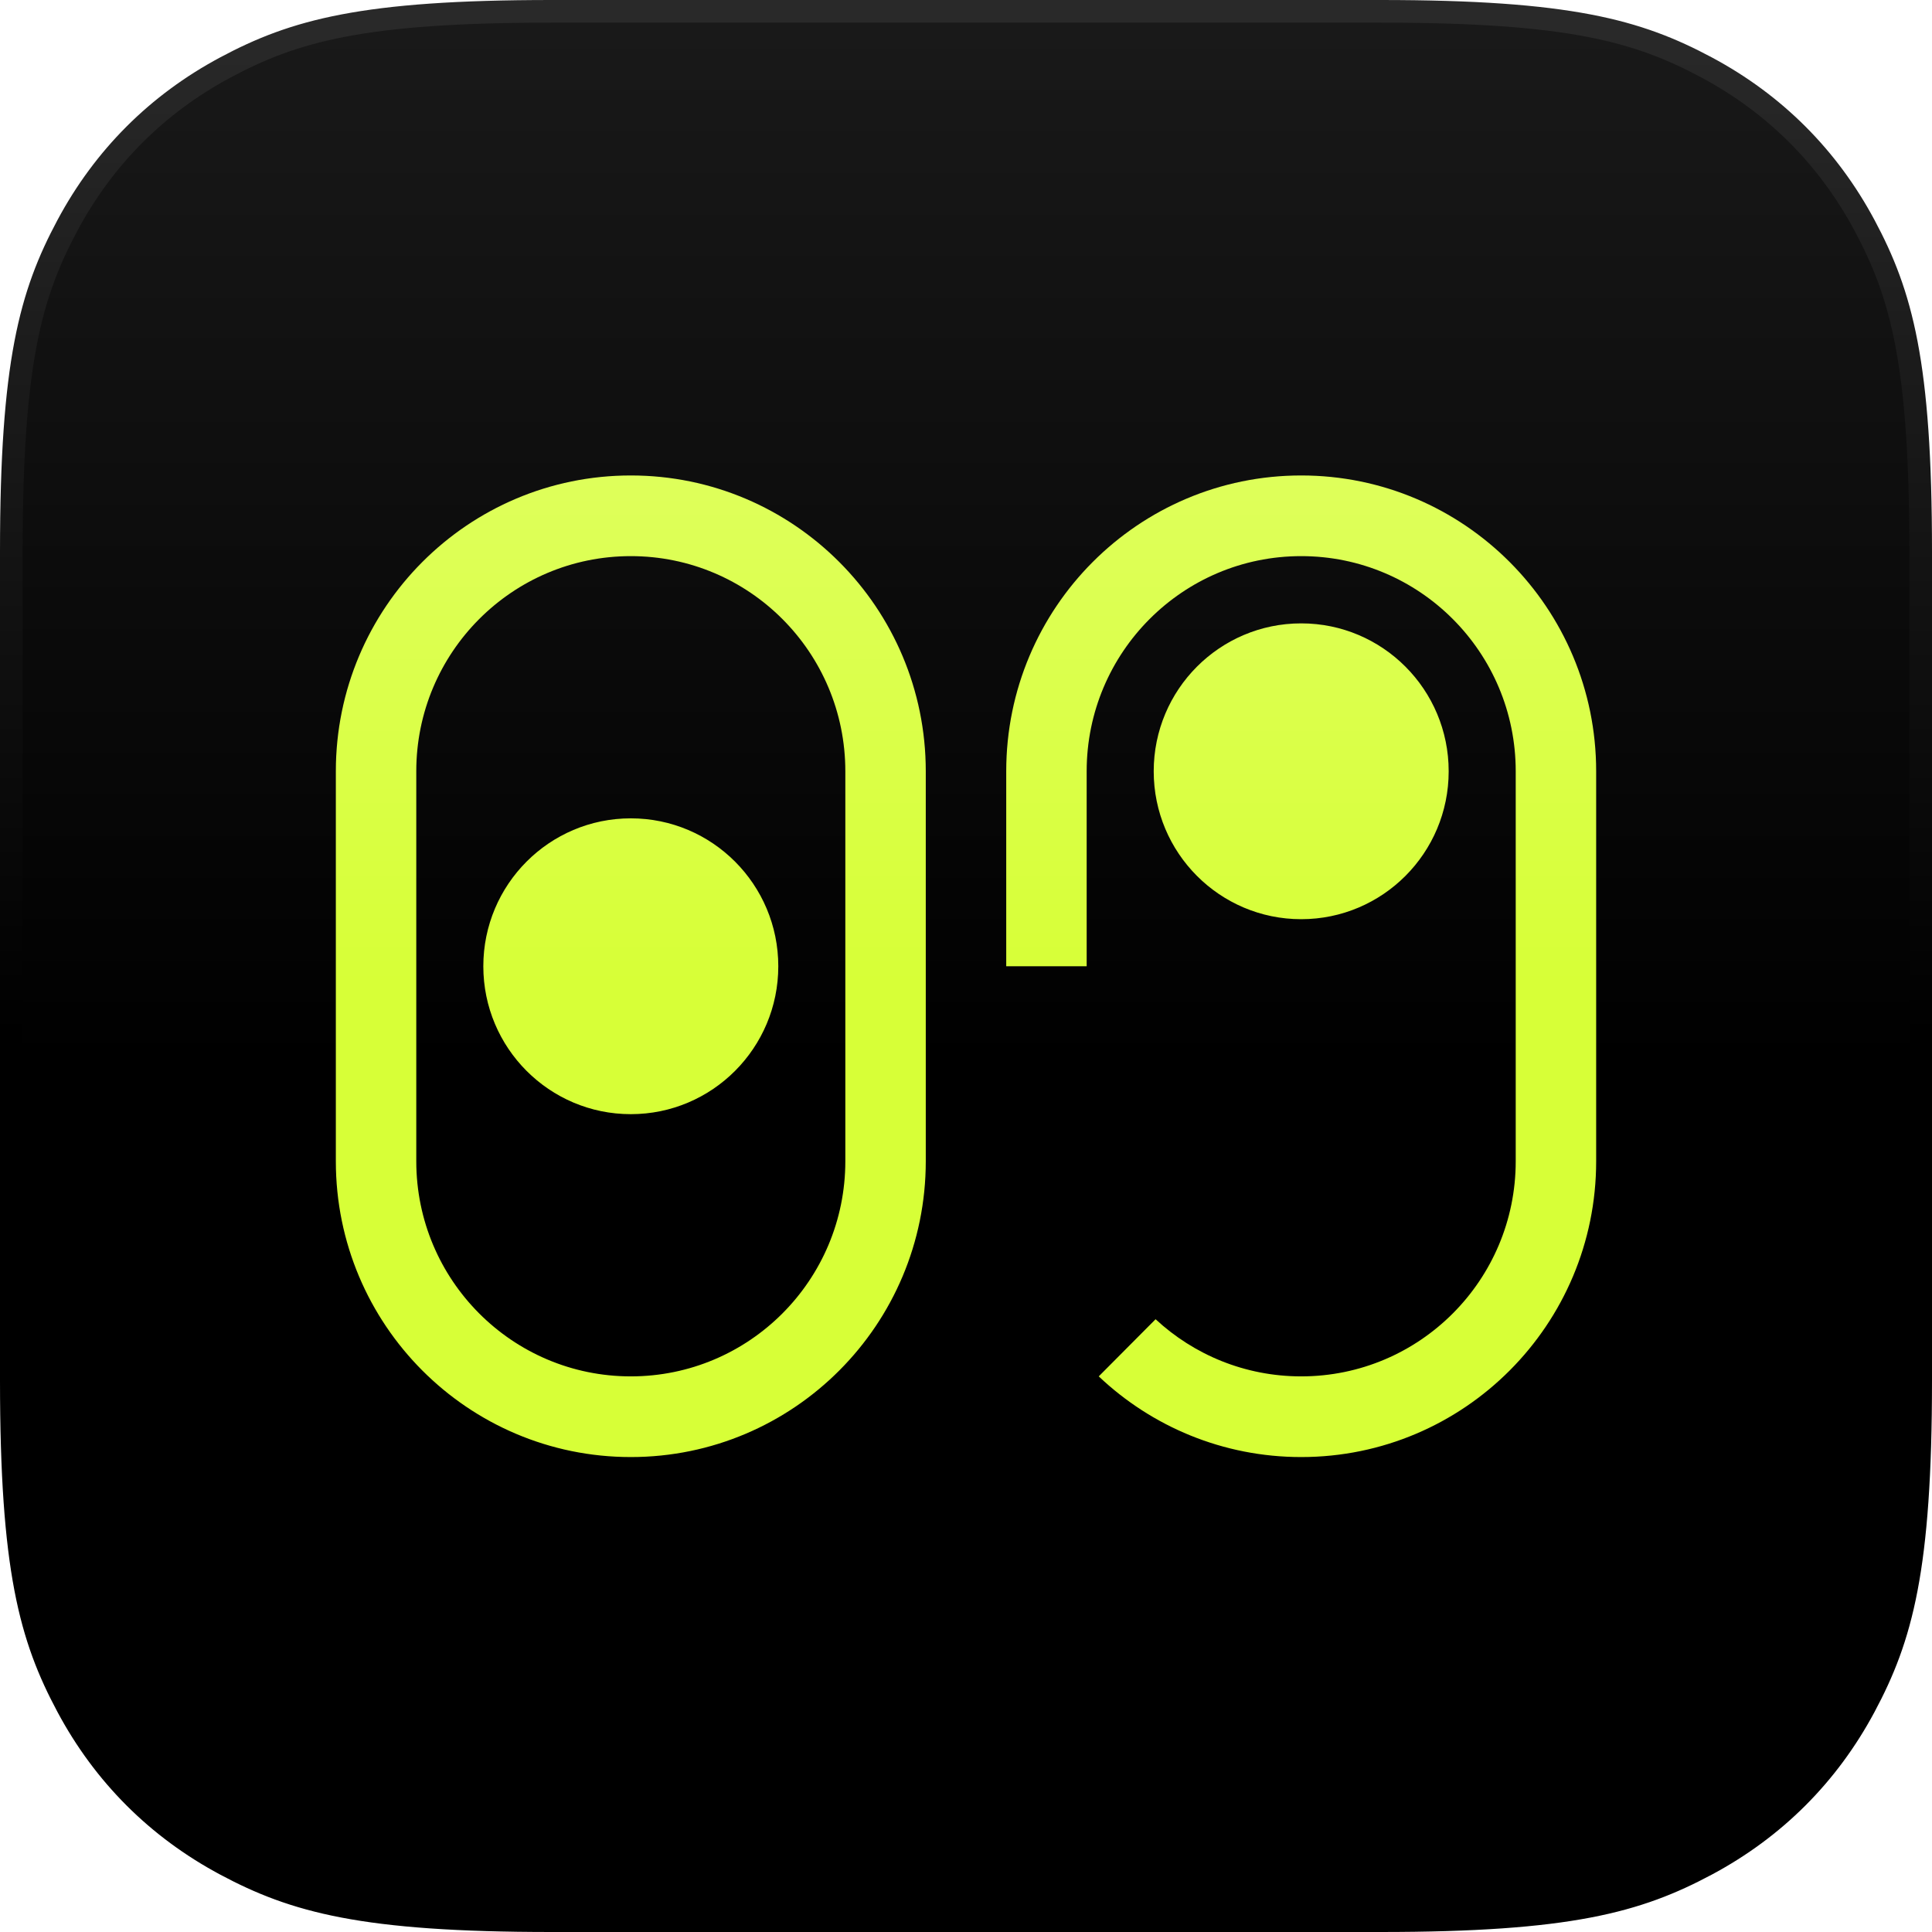 <svg xmlns="http://www.w3.org/2000/svg" xmlns:xlink="http://www.w3.org/1999/xlink" width="512" height="512" viewBox="0 0 512 512"><defs><linearGradient id="a" x1="50%" x2="50%" y1="0%" y2="100%"><stop offset="0%" stop-color="#191919"/><stop offset="55.226%"/><stop offset="100%"/></linearGradient><linearGradient id="b" x1="50%" x2="50%" y1="0%" y2="100%"><stop offset="0%" stop-color="#292929"/><stop offset="53.761%"/><stop offset="100%"/></linearGradient><linearGradient id="e" x1="50%" x2="50%" y1="0%" y2="100%"><stop offset="0%" stop-color="#DEFF5A"/><stop offset="51.743%" stop-color="#D7FF37"/><stop offset="100%" stop-color="#D7FF37"/></linearGradient><filter id="d" width="189.8%" height="215.3%" x="-44.9%" y="-57.7%" filterUnits="objectBoundingBox"><feOffset in="SourceAlpha" result="shadowOffsetOuter1"/><feGaussianBlur in="shadowOffsetOuter1" result="shadowBlurOuter1" stdDeviation="50"/><feColorMatrix in="shadowBlurOuter1" values="0 0 0 0 0.843 0 0 0 0 1 0 0 0 0 0.216 0 0 0 0.179 0"/></filter><path id="c" d="M167.17,126 C210.342,126 245.34,161.099 245.34,204.397 L245.34,307.738 C245.34,351.035 210.342,386.135 167.17,386.135 C123.998,386.135 89,351.035 89,307.738 L89,204.397 C89,161.099 123.998,126 167.17,126 Z M167.17,147.381 C135.772,147.381 110.319,172.908 110.319,204.397 L110.319,307.738 C110.319,339.227 135.772,364.754 167.17,364.754 C198.568,364.754 224.021,339.227 224.021,307.738 L224.021,204.397 C224.021,172.908 198.568,147.381 167.17,147.381 Z M167.17,216.869 C188.756,216.869 206.255,234.419 206.255,256.067 C206.255,277.716 188.756,295.266 167.17,295.266 C145.584,295.266 128.085,277.716 128.085,256.067 C128.085,234.419 145.584,216.869 167.17,216.869 Z M344.83,126 C388.002,126 423,161.099 423,204.397 L423,307.738 C423,351.035 388.002,386.135 344.83,386.135 C324.057,386.135 305.177,378.009 291.177,364.754 L306.242,349.609 C316.378,359.009 329.935,364.754 344.83,364.754 C376.228,364.754 401.681,339.227 401.681,307.738 L401.681,204.397 C401.681,172.908 376.228,147.381 344.83,147.381 C313.432,147.381 287.979,172.908 287.979,204.397 L287.979,256.067 L266.66,256.067 L266.66,204.397 C266.66,161.099 301.658,126 344.83,126 Z M344.83,165.198 C366.416,165.198 383.915,182.748 383.915,204.397 C383.915,226.045 366.416,243.595 344.83,243.595 C323.244,243.595 305.745,226.045 305.745,204.397 C305.745,182.748 323.244,165.198 344.83,165.198 Z"/></defs><g fill="none" fill-rule="evenodd"><path fill="url(#a)" fill-rule="nonzero" stroke="url(#b)" stroke-width="6" d="M146.141,3 L365.859,3 C415.826,3 433.987,8.097 452.265,17.872 C470.313,27.524 484.476,41.687 494.128,59.735 C503.903,78.013 509,96.174 509,146.141 L509,365.859 C509,415.826 503.903,433.987 494.128,452.265 C484.476,470.313 470.313,484.476 452.265,494.128 C433.987,503.903 415.826,509 365.859,509 L146.141,509 C96.174,509 78.013,503.903 59.735,494.128 C41.687,484.476 27.524,470.313 17.872,452.265 C8.097,433.987 3,415.826 3,365.859 L3,146.141 C3,96.174 8.097,78.013 17.872,59.735 C27.524,41.687 41.687,27.524 59.735,17.872 C78.013,8.097 96.174,3 146.141,3 Z"/><use xlink:href="#c" fill="#000" filter="url(#d)"/><use xlink:href="#c" fill="url(#e)"/></g></svg>